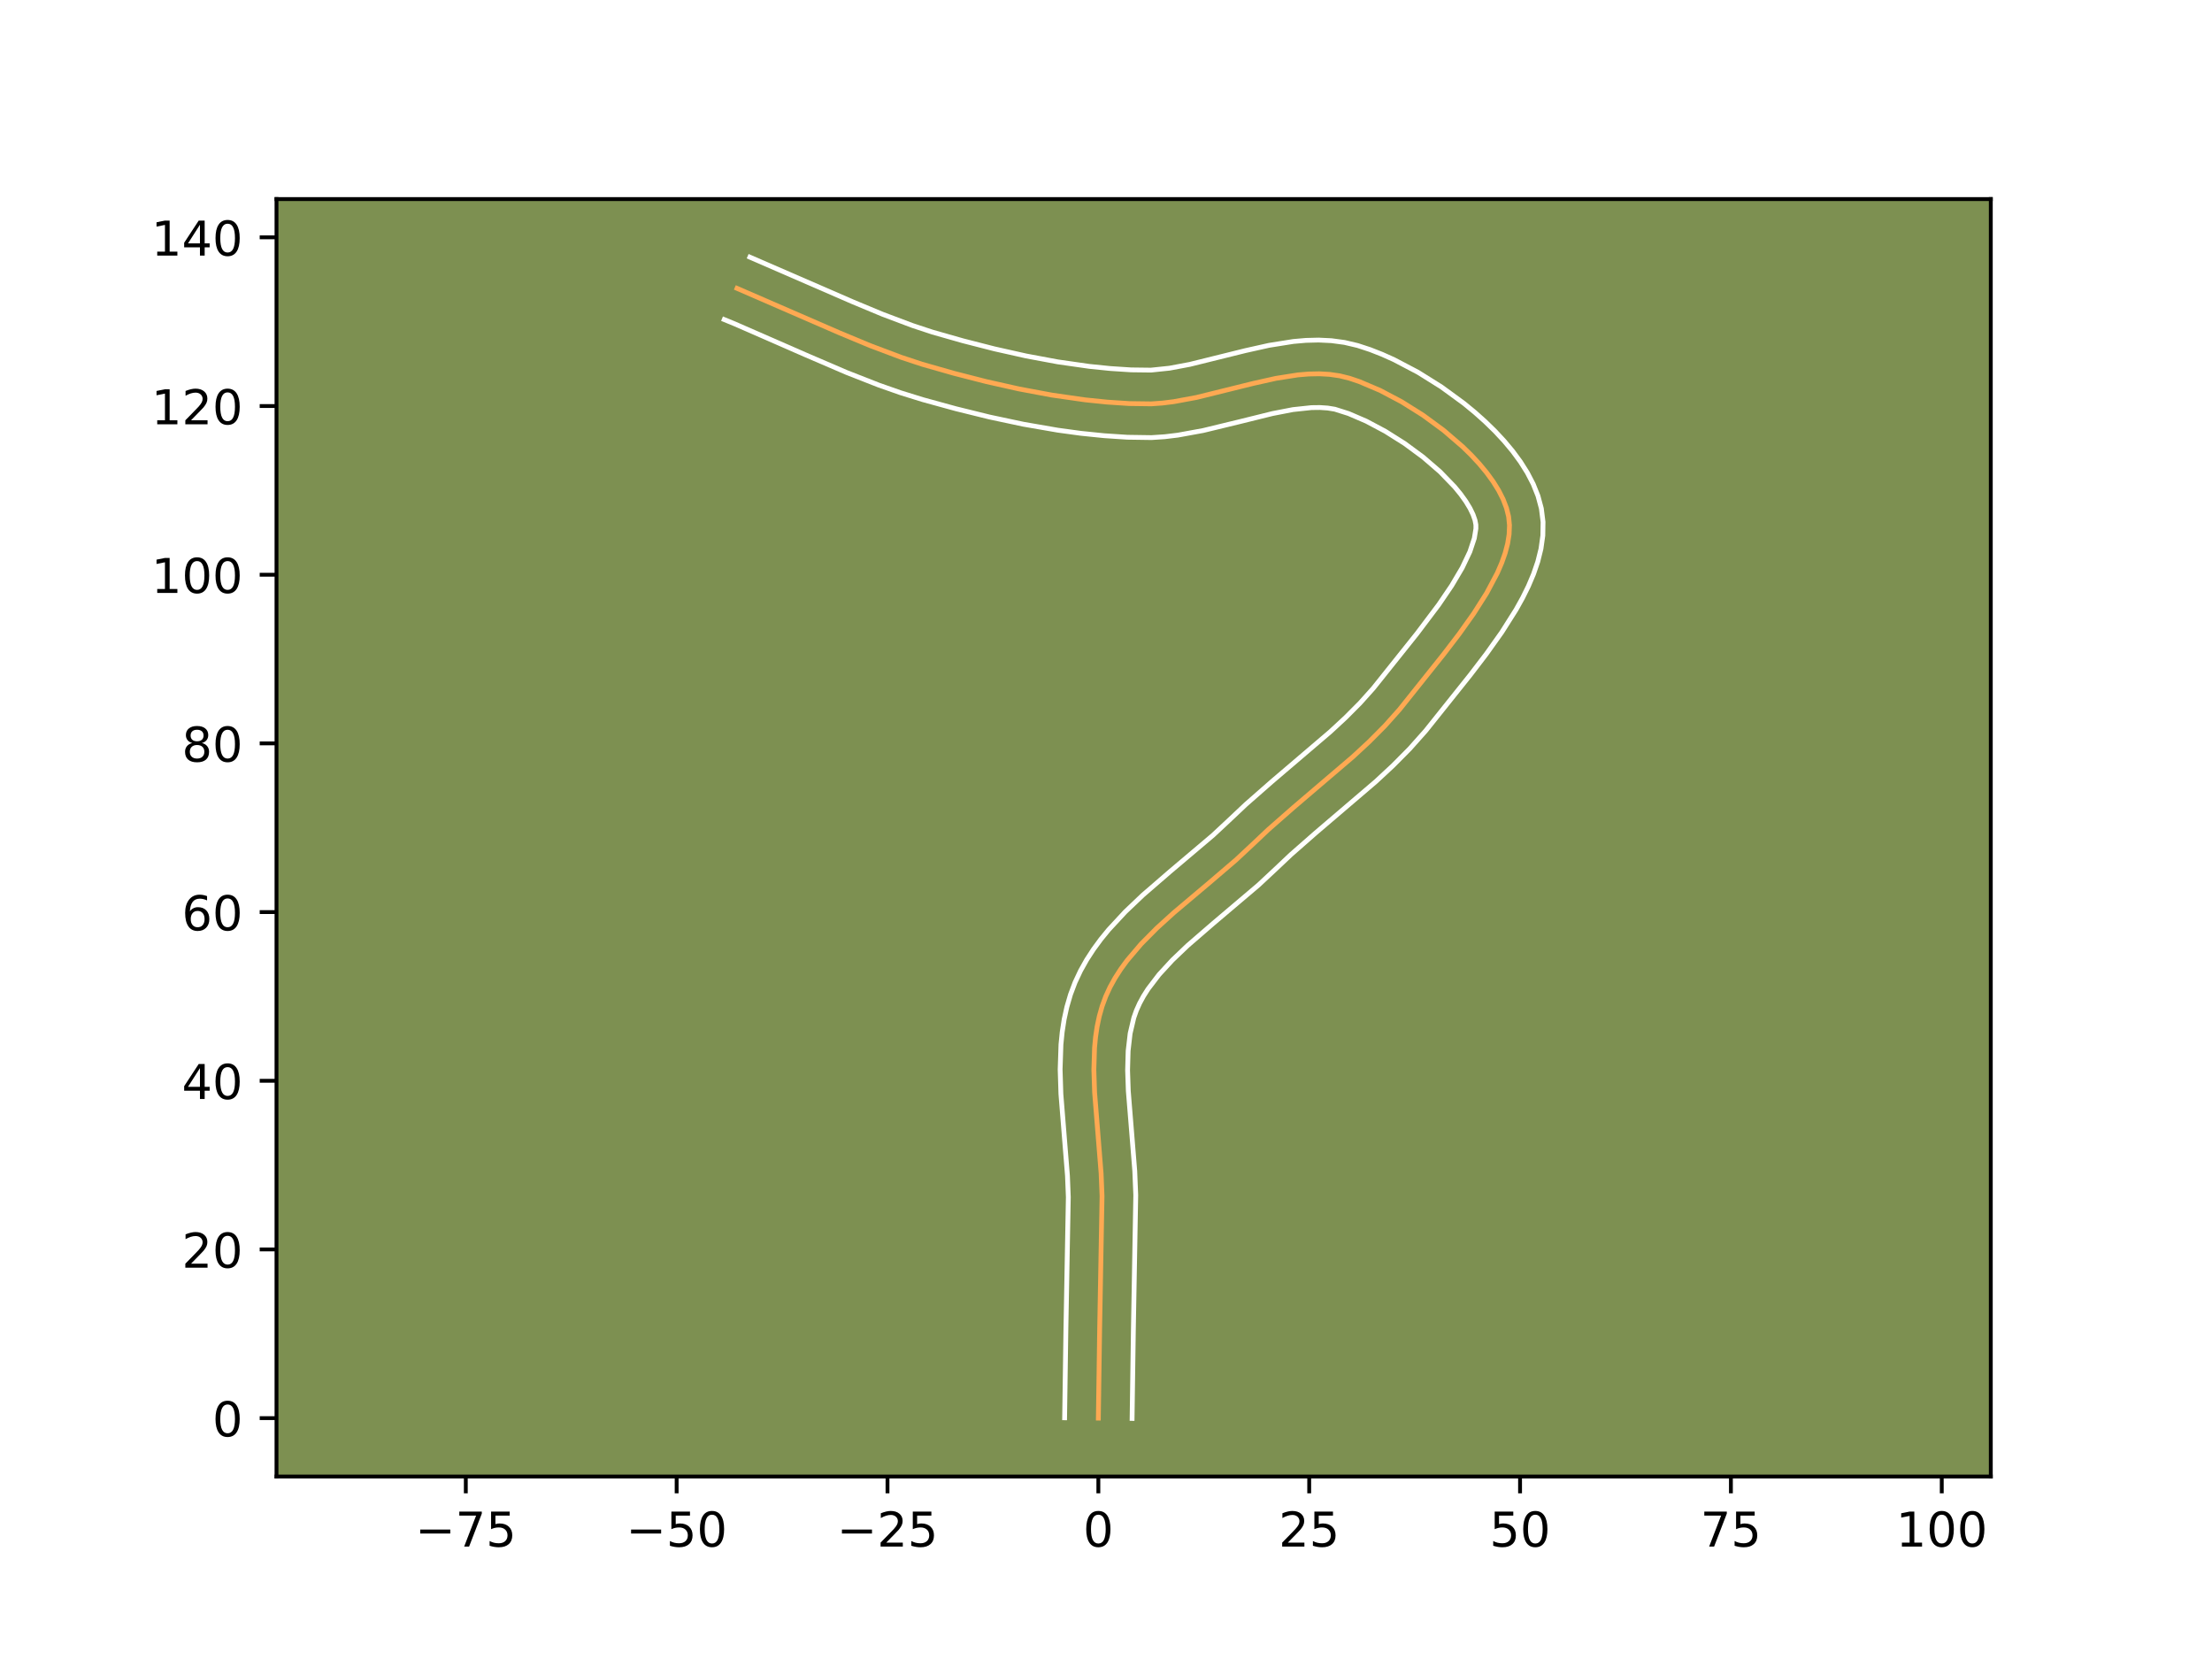 <?xml version="1.0" encoding="utf-8" standalone="no"?>
<!DOCTYPE svg PUBLIC "-//W3C//DTD SVG 1.1//EN"
  "http://www.w3.org/Graphics/SVG/1.1/DTD/svg11.dtd">
<!-- Created with matplotlib (https://matplotlib.org/) -->
<svg height="345.6pt" version="1.1" viewBox="0 0 460.8 345.6" width="460.8pt" xmlns="http://www.w3.org/2000/svg" xmlns:xlink="http://www.w3.org/1999/xlink">
 <defs>
  <style type="text/css">*{stroke-linecap:butt;stroke-linejoin:round;}</style>
 </defs>
 <g id="figure_1">
  <g id="patch_1">
   <path d="M 0 345.6 
L 460.8 345.6 
L 460.8 0 
L 0 0 
z
" style="fill:#ffffff;"/>
  </g>
  <g id="axes_1">
   <g id="patch_2">
    <path d="M 57.6 307.584 
L 414.72 307.584 
L 414.72 41.472 
L 57.6 41.472 
z
" style="fill:#7d9051;"/>
   </g>
   <g id="matplotlib.axis_1">
    <g id="xtick_1">
     <g id="line2d_1">
      <defs>
       <path d="M 0 0 
L 0 3.5 
" id="m9ec9ff05cf" style="stroke:#000000;stroke-width:0.8;"/>
      </defs>
      <g>
       <use style="stroke:#000000;stroke-width:0.8;" x="97.035" xlink:href="#m9ec9ff05cf" y="307.584"/>
      </g>
     </g>
     <g id="text_1">
      <!-- −75 -->
      <g transform="translate(86.482 322.182)scale(0.1 -0.1)">
       <defs>
        <path d="M 10.594 35.5 
L 73.188 35.5 
L 73.188 27.203 
L 10.594 27.203 
z
" id="DejaVuSans-8722"/>
        <path d="M 8.203 72.906 
L 55.078 72.906 
L 55.078 68.703 
L 28.609 0 
L 18.312 0 
L 43.219 64.594 
L 8.203 64.594 
z
" id="DejaVuSans-55"/>
        <path d="M 10.797 72.906 
L 49.516 72.906 
L 49.516 64.594 
L 19.828 64.594 
L 19.828 46.734 
Q 21.969 47.469 24.109 47.828 
Q 26.266 48.188 28.422 48.188 
Q 40.625 48.188 47.75 41.5 
Q 54.891 34.812 54.891 23.391 
Q 54.891 11.625 47.562 5.094 
Q 40.234 -1.422 26.906 -1.422 
Q 22.312 -1.422 17.547 -0.641 
Q 12.797 0.141 7.719 1.703 
L 7.719 11.625 
Q 12.109 9.234 16.797 8.062 
Q 21.484 6.891 26.703 6.891 
Q 35.156 6.891 40.078 11.328 
Q 45.016 15.766 45.016 23.391 
Q 45.016 31 40.078 35.438 
Q 35.156 39.891 26.703 39.891 
Q 22.75 39.891 18.812 39.016 
Q 14.891 38.141 10.797 36.281 
z
" id="DejaVuSans-53"/>
       </defs>
       <use xlink:href="#DejaVuSans-8722"/>
       <use x="83.789" xlink:href="#DejaVuSans-55"/>
       <use x="147.412" xlink:href="#DejaVuSans-53"/>
      </g>
     </g>
    </g>
    <g id="xtick_2">
     <g id="line2d_2">
      <g>
       <use style="stroke:#000000;stroke-width:0.8;" x="140.959" xlink:href="#m9ec9ff05cf" y="307.584"/>
      </g>
     </g>
     <g id="text_2">
      <!-- −50 -->
      <g transform="translate(130.406 322.182)scale(0.1 -0.1)">
       <defs>
        <path d="M 31.781 66.406 
Q 24.172 66.406 20.328 58.906 
Q 16.5 51.422 16.5 36.375 
Q 16.5 21.391 20.328 13.891 
Q 24.172 6.391 31.781 6.391 
Q 39.453 6.391 43.281 13.891 
Q 47.125 21.391 47.125 36.375 
Q 47.125 51.422 43.281 58.906 
Q 39.453 66.406 31.781 66.406 
z
M 31.781 74.219 
Q 44.047 74.219 50.516 64.516 
Q 56.984 54.828 56.984 36.375 
Q 56.984 17.969 50.516 8.266 
Q 44.047 -1.422 31.781 -1.422 
Q 19.531 -1.422 13.062 8.266 
Q 6.594 17.969 6.594 36.375 
Q 6.594 54.828 13.062 64.516 
Q 19.531 74.219 31.781 74.219 
z
" id="DejaVuSans-48"/>
       </defs>
       <use xlink:href="#DejaVuSans-8722"/>
       <use x="83.789" xlink:href="#DejaVuSans-53"/>
       <use x="147.412" xlink:href="#DejaVuSans-48"/>
      </g>
     </g>
    </g>
    <g id="xtick_3">
     <g id="line2d_3">
      <g>
       <use style="stroke:#000000;stroke-width:0.8;" x="184.883" xlink:href="#m9ec9ff05cf" y="307.584"/>
      </g>
     </g>
     <g id="text_3">
      <!-- −25 -->
      <g transform="translate(174.331 322.182)scale(0.1 -0.1)">
       <defs>
        <path d="M 19.188 8.297 
L 53.609 8.297 
L 53.609 0 
L 7.328 0 
L 7.328 8.297 
Q 12.938 14.109 22.625 23.891 
Q 32.328 33.688 34.812 36.531 
Q 39.547 41.844 41.422 45.531 
Q 43.312 49.219 43.312 52.781 
Q 43.312 58.594 39.234 62.25 
Q 35.156 65.922 28.609 65.922 
Q 23.969 65.922 18.812 64.312 
Q 13.672 62.703 7.812 59.422 
L 7.812 69.391 
Q 13.766 71.781 18.938 73 
Q 24.125 74.219 28.422 74.219 
Q 39.75 74.219 46.484 68.547 
Q 53.219 62.891 53.219 53.422 
Q 53.219 48.922 51.531 44.891 
Q 49.859 40.875 45.406 35.406 
Q 44.188 33.984 37.641 27.219 
Q 31.109 20.453 19.188 8.297 
z
" id="DejaVuSans-50"/>
       </defs>
       <use xlink:href="#DejaVuSans-8722"/>
       <use x="83.789" xlink:href="#DejaVuSans-50"/>
       <use x="147.412" xlink:href="#DejaVuSans-53"/>
      </g>
     </g>
    </g>
    <g id="xtick_4">
     <g id="line2d_4">
      <g>
       <use style="stroke:#000000;stroke-width:0.8;" x="228.807" xlink:href="#m9ec9ff05cf" y="307.584"/>
      </g>
     </g>
     <g id="text_4">
      <!-- 0 -->
      <g transform="translate(225.626 322.182)scale(0.1 -0.1)">
       <use xlink:href="#DejaVuSans-48"/>
      </g>
     </g>
    </g>
    <g id="xtick_5">
     <g id="line2d_5">
      <g>
       <use style="stroke:#000000;stroke-width:0.8;" x="272.731" xlink:href="#m9ec9ff05cf" y="307.584"/>
      </g>
     </g>
     <g id="text_5">
      <!-- 25 -->
      <g transform="translate(266.369 322.182)scale(0.1 -0.1)">
       <use xlink:href="#DejaVuSans-50"/>
       <use x="63.623" xlink:href="#DejaVuSans-53"/>
      </g>
     </g>
    </g>
    <g id="xtick_6">
     <g id="line2d_6">
      <g>
       <use style="stroke:#000000;stroke-width:0.8;" x="316.655" xlink:href="#m9ec9ff05cf" y="307.584"/>
      </g>
     </g>
     <g id="text_6">
      <!-- 50 -->
      <g transform="translate(310.293 322.182)scale(0.1 -0.1)">
       <use xlink:href="#DejaVuSans-53"/>
       <use x="63.623" xlink:href="#DejaVuSans-48"/>
      </g>
     </g>
    </g>
    <g id="xtick_7">
     <g id="line2d_7">
      <g>
       <use style="stroke:#000000;stroke-width:0.8;" x="360.58" xlink:href="#m9ec9ff05cf" y="307.584"/>
      </g>
     </g>
     <g id="text_7">
      <!-- 75 -->
      <g transform="translate(354.217 322.182)scale(0.1 -0.1)">
       <use xlink:href="#DejaVuSans-55"/>
       <use x="63.623" xlink:href="#DejaVuSans-53"/>
      </g>
     </g>
    </g>
    <g id="xtick_8">
     <g id="line2d_8">
      <g>
       <use style="stroke:#000000;stroke-width:0.8;" x="404.504" xlink:href="#m9ec9ff05cf" y="307.584"/>
      </g>
     </g>
     <g id="text_8">
      <!-- 100 -->
      <g transform="translate(394.96 322.182)scale(0.1 -0.1)">
       <defs>
        <path d="M 12.406 8.297 
L 28.516 8.297 
L 28.516 63.922 
L 10.984 60.406 
L 10.984 69.391 
L 28.422 72.906 
L 38.281 72.906 
L 38.281 8.297 
L 54.391 8.297 
L 54.391 0 
L 12.406 0 
z
" id="DejaVuSans-49"/>
       </defs>
       <use xlink:href="#DejaVuSans-49"/>
       <use x="63.623" xlink:href="#DejaVuSans-48"/>
       <use x="127.246" xlink:href="#DejaVuSans-48"/>
      </g>
     </g>
    </g>
   </g>
   <g id="matplotlib.axis_2">
    <g id="ytick_1">
     <g id="line2d_9">
      <defs>
       <path d="M 0 0 
L -3.5 0 
" id="me4fad0d4d8" style="stroke:#000000;stroke-width:0.8;"/>
      </defs>
      <g>
       <use style="stroke:#000000;stroke-width:0.8;" x="57.6" xlink:href="#me4fad0d4d8" y="295.42"/>
      </g>
     </g>
     <g id="text_9">
      <!-- 0 -->
      <g transform="translate(44.237 299.22)scale(0.1 -0.1)">
       <use xlink:href="#DejaVuSans-48"/>
      </g>
     </g>
    </g>
    <g id="ytick_2">
     <g id="line2d_10">
      <g>
       <use style="stroke:#000000;stroke-width:0.8;" x="57.6" xlink:href="#me4fad0d4d8" y="260.281"/>
      </g>
     </g>
     <g id="text_10">
      <!-- 20 -->
      <g transform="translate(37.875 264.08)scale(0.1 -0.1)">
       <use xlink:href="#DejaVuSans-50"/>
       <use x="63.623" xlink:href="#DejaVuSans-48"/>
      </g>
     </g>
    </g>
    <g id="ytick_3">
     <g id="line2d_11">
      <g>
       <use style="stroke:#000000;stroke-width:0.8;" x="57.6" xlink:href="#me4fad0d4d8" y="225.142"/>
      </g>
     </g>
     <g id="text_11">
      <!-- 40 -->
      <g transform="translate(37.875 228.941)scale(0.1 -0.1)">
       <defs>
        <path d="M 37.797 64.312 
L 12.891 25.391 
L 37.797 25.391 
z
M 35.203 72.906 
L 47.609 72.906 
L 47.609 25.391 
L 58.016 25.391 
L 58.016 17.188 
L 47.609 17.188 
L 47.609 0 
L 37.797 0 
L 37.797 17.188 
L 4.891 17.188 
L 4.891 26.703 
z
" id="DejaVuSans-52"/>
       </defs>
       <use xlink:href="#DejaVuSans-52"/>
       <use x="63.623" xlink:href="#DejaVuSans-48"/>
      </g>
     </g>
    </g>
    <g id="ytick_4">
     <g id="line2d_12">
      <g>
       <use style="stroke:#000000;stroke-width:0.8;" x="57.6" xlink:href="#me4fad0d4d8" y="190.002"/>
      </g>
     </g>
     <g id="text_12">
      <!-- 60 -->
      <g transform="translate(37.875 193.802)scale(0.1 -0.1)">
       <defs>
        <path d="M 33.016 40.375 
Q 26.375 40.375 22.484 35.828 
Q 18.609 31.297 18.609 23.391 
Q 18.609 15.531 22.484 10.953 
Q 26.375 6.391 33.016 6.391 
Q 39.656 6.391 43.531 10.953 
Q 47.406 15.531 47.406 23.391 
Q 47.406 31.297 43.531 35.828 
Q 39.656 40.375 33.016 40.375 
z
M 52.594 71.297 
L 52.594 62.312 
Q 48.875 64.062 45.094 64.984 
Q 41.312 65.922 37.594 65.922 
Q 27.828 65.922 22.672 59.328 
Q 17.531 52.734 16.797 39.406 
Q 19.672 43.656 24.016 45.922 
Q 28.375 48.188 33.594 48.188 
Q 44.578 48.188 50.953 41.516 
Q 57.328 34.859 57.328 23.391 
Q 57.328 12.156 50.688 5.359 
Q 44.047 -1.422 33.016 -1.422 
Q 20.359 -1.422 13.672 8.266 
Q 6.984 17.969 6.984 36.375 
Q 6.984 53.656 15.188 63.938 
Q 23.391 74.219 37.203 74.219 
Q 40.922 74.219 44.703 73.484 
Q 48.484 72.75 52.594 71.297 
z
" id="DejaVuSans-54"/>
       </defs>
       <use xlink:href="#DejaVuSans-54"/>
       <use x="63.623" xlink:href="#DejaVuSans-48"/>
      </g>
     </g>
    </g>
    <g id="ytick_5">
     <g id="line2d_13">
      <g>
       <use style="stroke:#000000;stroke-width:0.8;" x="57.6" xlink:href="#me4fad0d4d8" y="154.863"/>
      </g>
     </g>
     <g id="text_13">
      <!-- 80 -->
      <g transform="translate(37.875 158.662)scale(0.1 -0.1)">
       <defs>
        <path d="M 31.781 34.625 
Q 24.75 34.625 20.719 30.859 
Q 16.703 27.094 16.703 20.516 
Q 16.703 13.922 20.719 10.156 
Q 24.75 6.391 31.781 6.391 
Q 38.812 6.391 42.859 10.172 
Q 46.922 13.969 46.922 20.516 
Q 46.922 27.094 42.891 30.859 
Q 38.875 34.625 31.781 34.625 
z
M 21.922 38.812 
Q 15.578 40.375 12.031 44.719 
Q 8.5 49.078 8.5 55.328 
Q 8.5 64.062 14.719 69.141 
Q 20.953 74.219 31.781 74.219 
Q 42.672 74.219 48.875 69.141 
Q 55.078 64.062 55.078 55.328 
Q 55.078 49.078 51.531 44.719 
Q 48 40.375 41.703 38.812 
Q 48.828 37.156 52.797 32.312 
Q 56.781 27.484 56.781 20.516 
Q 56.781 9.906 50.312 4.234 
Q 43.844 -1.422 31.781 -1.422 
Q 19.734 -1.422 13.25 4.234 
Q 6.781 9.906 6.781 20.516 
Q 6.781 27.484 10.781 32.312 
Q 14.797 37.156 21.922 38.812 
z
M 18.312 54.391 
Q 18.312 48.734 21.844 45.562 
Q 25.391 42.391 31.781 42.391 
Q 38.141 42.391 41.719 45.562 
Q 45.312 48.734 45.312 54.391 
Q 45.312 60.062 41.719 63.234 
Q 38.141 66.406 31.781 66.406 
Q 25.391 66.406 21.844 63.234 
Q 18.312 60.062 18.312 54.391 
z
" id="DejaVuSans-56"/>
       </defs>
       <use xlink:href="#DejaVuSans-56"/>
       <use x="63.623" xlink:href="#DejaVuSans-48"/>
      </g>
     </g>
    </g>
    <g id="ytick_6">
     <g id="line2d_14">
      <g>
       <use style="stroke:#000000;stroke-width:0.8;" x="57.6" xlink:href="#me4fad0d4d8" y="119.724"/>
      </g>
     </g>
     <g id="text_14">
      <!-- 100 -->
      <g transform="translate(31.512 123.523)scale(0.1 -0.1)">
       <use xlink:href="#DejaVuSans-49"/>
       <use x="63.623" xlink:href="#DejaVuSans-48"/>
       <use x="127.246" xlink:href="#DejaVuSans-48"/>
      </g>
     </g>
    </g>
    <g id="ytick_7">
     <g id="line2d_15">
      <g>
       <use style="stroke:#000000;stroke-width:0.8;" x="57.6" xlink:href="#me4fad0d4d8" y="84.584"/>
      </g>
     </g>
     <g id="text_15">
      <!-- 120 -->
      <g transform="translate(31.512 88.384)scale(0.1 -0.1)">
       <use xlink:href="#DejaVuSans-49"/>
       <use x="63.623" xlink:href="#DejaVuSans-50"/>
       <use x="127.246" xlink:href="#DejaVuSans-48"/>
      </g>
     </g>
    </g>
    <g id="ytick_8">
     <g id="line2d_16">
      <g>
       <use style="stroke:#000000;stroke-width:0.8;" x="57.6" xlink:href="#me4fad0d4d8" y="49.445"/>
      </g>
     </g>
     <g id="text_16">
      <!-- 140 -->
      <g transform="translate(31.512 53.244)scale(0.1 -0.1)">
       <use xlink:href="#DejaVuSans-49"/>
       <use x="63.623" xlink:href="#DejaVuSans-52"/>
       <use x="127.246" xlink:href="#DejaVuSans-48"/>
      </g>
     </g>
    </g>
   </g>
   <g id="line2d_17">
    <path clip-path="url(#p423a6ac64c)" d="M 228.807 295.42 
L 229.076 276.928 
L 229.575 249.175 
L 229.382 244.439 
L 228.801 237.214 
L 228.026 227.58 
L 227.872 222.86 
L 228.014 218.262 
L 228.227 216.023 
L 228.554 213.83 
L 229.006 211.689 
L 229.597 209.606 
L 230.34 207.585 
L 231.241 205.629 
L 232.291 203.732 
L 233.476 201.89 
L 234.784 200.097 
L 237.722 196.641 
L 241.006 193.328 
L 244.537 190.121 
L 251.949 183.872 
L 257.425 179.185 
L 260.853 175.989 
L 264.22 172.809 
L 269.467 168.205 
L 281.868 157.621 
L 285.255 154.479 
L 288.494 151.219 
L 291.54 147.807 
L 300.743 136.283 
L 303.952 132.089 
L 306.989 127.824 
L 309.703 123.548 
L 311.941 119.327 
L 312.833 117.256 
L 313.55 115.222 
L 314.071 113.233 
L 314.378 111.297 
L 314.451 109.422 
L 314.271 107.616 
L 313.826 105.828 
L 313.128 104.009 
L 312.195 102.17 
L 311.047 100.322 
L 309.704 98.475 
L 308.184 96.64 
L 306.507 94.829 
L 304.692 93.051 
L 300.724 89.64 
L 296.436 86.493 
L 291.981 83.696 
L 287.512 81.335 
L 283.184 79.496 
L 281.122 78.799 
L 279.073 78.291 
L 276.971 77.987 
L 274.819 77.867 
L 272.623 77.911 
L 270.386 78.098 
L 265.813 78.817 
L 261.136 79.859 
L 249.24 82.799 
L 244.499 83.675 
L 242.151 83.966 
L 239.825 84.132 
L 235.237 84.069 
L 230.649 83.767 
L 226.052 83.297 
L 219.157 82.309 
L 212.285 81.025 
L 205.462 79.494 
L 198.713 77.764 
L 192.065 75.867 
L 187.696 74.421 
L 181.22 71.981 
L 174.811 69.31 
L 153.542 60.07 
L 153.542 60.07 
" style="fill:none;stroke:#fea952;stroke-linecap:square;"/>
   </g>
   <g id="line2d_18">
    <path clip-path="url(#p423a6ac64c)" d="M 221.78 295.353 
L 222.049 276.794 
L 222.55 249.378 
L 222.372 244.93 
L 221.802 237.85 
L 221.005 227.897 
L 220.845 222.777 
L 221.017 217.595 
L 221.276 214.988 
L 221.678 212.377 
L 222.245 209.771 
L 223.001 207.181 
L 223.957 204.645 
L 225.092 202.228 
L 226.38 199.931 
L 227.799 197.747 
L 229.329 195.666 
L 230.952 193.679 
L 234.415 189.943 
L 238.075 186.463 
L 243.716 181.584 
L 252.695 173.988 
L 255.979 170.925 
L 259.524 167.58 
L 264.925 162.842 
L 277.133 152.427 
L 280.328 149.467 
L 283.321 146.461 
L 286.078 143.384 
L 295.19 131.976 
L 299.732 125.947 
L 302.402 122.014 
L 304.605 118.284 
L 306.205 114.921 
L 307.13 112.133 
L 307.457 110.117 
L 307.452 109.313 
L 307.266 108.347 
L 306.86 107.188 
L 306.225 105.877 
L 305.364 104.456 
L 304.292 102.959 
L 303.027 101.415 
L 300.001 98.285 
L 296.463 95.229 
L 292.593 92.377 
L 288.579 89.846 
L 284.618 87.739 
L 280.935 86.154 
L 278.069 85.246 
L 276.581 85.004 
L 274.959 84.894 
L 273.207 84.915 
L 269.348 85.325 
L 265.091 86.15 
L 258.132 87.87 
L 250.631 89.688 
L 245.364 90.649 
L 242.651 90.976 
L 239.886 91.16 
L 234.842 91.086 
L 229.995 90.764 
L 225.163 90.269 
L 220.353 89.615 
L 213.192 88.374 
L 206.115 86.869 
L 199.146 85.151 
L 192.258 83.259 
L 187.604 81.816 
L 183.046 80.215 
L 176.37 77.597 
L 167.712 73.876 
L 153.016 67.45 
L 150.876 66.573 
L 150.876 66.573 
" style="fill:none;stroke:#ffffff;stroke-linecap:square;"/>
   </g>
   <g id="line2d_19">
    <path clip-path="url(#p423a6ac64c)" d="M 235.835 295.488 
L 236.102 277.063 
L 236.6 248.972 
L 236.393 243.949 
L 235.8 236.578 
L 235.046 227.263 
L 234.899 222.943 
L 235.01 218.93 
L 235.43 215.283 
L 236.193 212.031 
L 236.723 210.526 
L 237.391 209.031 
L 238.202 207.533 
L 239.153 206.032 
L 241.456 203.018 
L 244.239 199.995 
L 247.418 196.964 
L 252.719 192.378 
L 262.156 184.382 
L 265.726 181.053 
L 268.916 178.037 
L 274.01 173.567 
L 286.603 162.814 
L 290.182 159.49 
L 293.666 155.977 
L 297.001 152.23 
L 306.297 140.59 
L 309.633 136.227 
L 312.862 131.684 
L 315.835 126.982 
L 317.177 124.569 
L 318.394 122.109 
L 319.462 119.591 
L 320.348 117.003 
L 321.012 114.333 
L 321.4 111.571 
L 321.444 108.728 
L 321.091 105.918 
L 320.387 103.308 
L 319.395 100.829 
L 318.165 98.462 
L 316.73 96.187 
L 315.115 93.991 
L 313.341 91.866 
L 311.424 89.808 
L 309.382 87.818 
L 307.231 85.898 
L 304.986 84.052 
L 300.279 80.609 
L 295.383 77.547 
L 290.406 74.931 
L 287.916 73.814 
L 285.434 72.838 
L 282.814 71.978 
L 280.078 71.335 
L 277.361 70.97 
L 274.679 70.841 
L 272.038 70.908 
L 269.44 71.134 
L 264.362 71.94 
L 259.432 73.041 
L 247.848 75.91 
L 243.634 76.7 
L 239.764 77.104 
L 235.631 77.052 
L 231.303 76.77 
L 226.942 76.326 
L 220.357 75.385 
L 213.748 74.151 
L 207.144 72.67 
L 200.574 70.987 
L 194.211 69.175 
L 190.078 67.809 
L 183.864 65.469 
L 177.611 62.864 
L 156.209 53.568 
L 156.209 53.568 
" style="fill:none;stroke:#ffffff;stroke-linecap:square;"/>
   </g>
   <g id="patch_3">
    <path d="M 57.6 307.584 
L 57.6 41.472 
" style="fill:none;stroke:#000000;stroke-linecap:square;stroke-linejoin:miter;stroke-width:0.8;"/>
   </g>
   <g id="patch_4">
    <path d="M 414.72 307.584 
L 414.72 41.472 
" style="fill:none;stroke:#000000;stroke-linecap:square;stroke-linejoin:miter;stroke-width:0.8;"/>
   </g>
   <g id="patch_5">
    <path d="M 57.6 307.584 
L 414.72 307.584 
" style="fill:none;stroke:#000000;stroke-linecap:square;stroke-linejoin:miter;stroke-width:0.8;"/>
   </g>
   <g id="patch_6">
    <path d="M 57.6 41.472 
L 414.72 41.472 
" style="fill:none;stroke:#000000;stroke-linecap:square;stroke-linejoin:miter;stroke-width:0.8;"/>
   </g>
  </g>
 </g>
 <defs>
  <clipPath id="p423a6ac64c">
   <rect height="266.112" width="357.12" x="57.6" y="41.472"/>
  </clipPath>
 </defs>
</svg>
